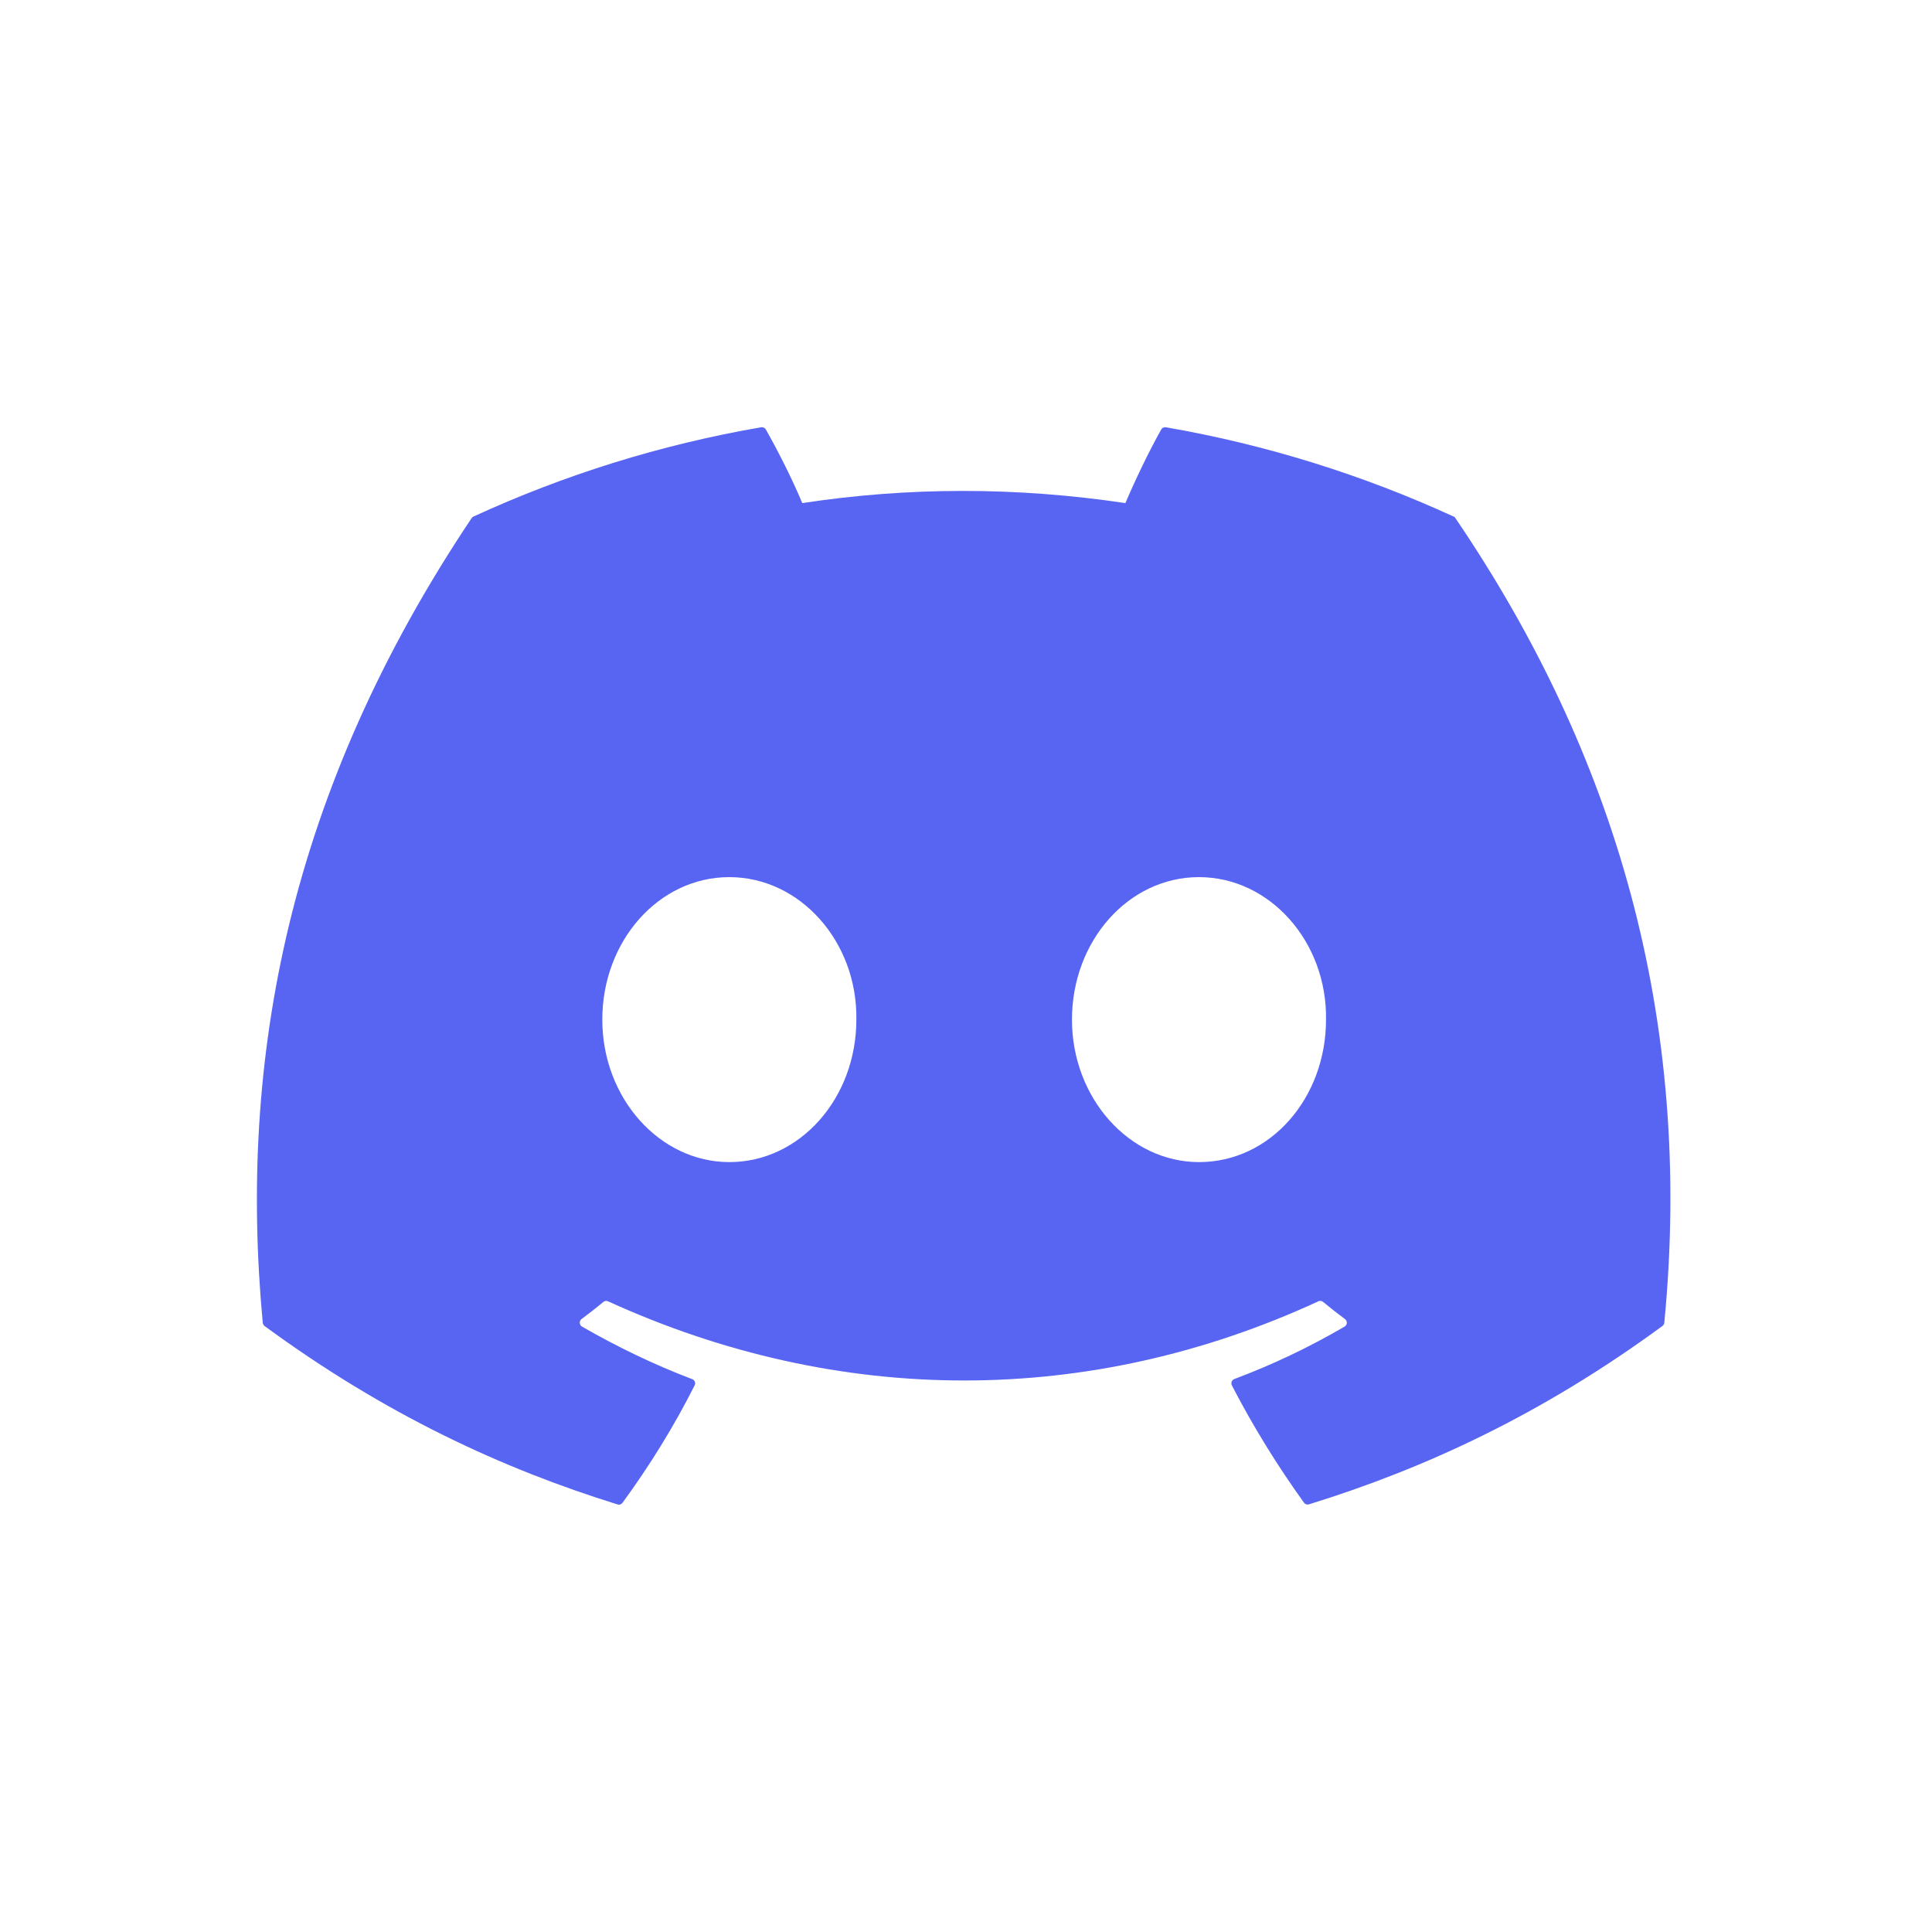<?xml version="1.0" encoding="UTF-8"?>
<svg id="Layer_1" xmlns="http://www.w3.org/2000/svg" viewBox="0 0 200 200">
  <defs>
    <style>
      .cls-1 {
        fill: #5865f2;
      }
    </style>
  </defs>
  <path class="cls-1" d="M150.47,53.47c-9.33-4.28-19.33-7.43-29.78-9.24-.19-.03-.38.05-.48.23-1.29,2.29-2.71,5.27-3.71,7.62-11.25-1.68-22.44-1.68-33.45,0-1-2.4-2.47-5.33-3.77-7.62-.1-.17-.29-.26-.48-.23-10.45,1.8-20.45,4.95-29.78,9.24-.08.03-.15.09-.2.17-18.97,28.34-24.17,55.99-21.62,83.29.01.13.09.26.19.34,12.52,9.19,24.64,14.77,36.54,18.47.19.06.39-.01.51-.17,2.81-3.84,5.32-7.9,7.47-12.16.13-.25,0-.55-.25-.64-3.98-1.51-7.77-3.35-11.41-5.44-.29-.17-.31-.58-.05-.78.77-.57,1.53-1.17,2.27-1.78.13-.11.32-.13.47-.06,23.95,10.93,49.87,10.93,73.54,0,.16-.08.34-.05.48.06.73.6,1.5,1.21,2.27,1.78.27.2.25.61-.04.78-3.65,2.13-7.43,3.93-11.42,5.43-.26.1-.37.4-.25.65,2.2,4.26,4.71,8.31,7.47,12.15.12.16.32.23.51.17,11.96-3.7,24.08-9.28,36.6-18.47.11-.08.18-.2.19-.34,3.05-31.56-5.11-58.98-21.63-83.29-.04-.08-.11-.14-.19-.17ZM75.5,120.3c-7.21,0-13.15-6.62-13.15-14.75s5.83-14.75,13.15-14.75,13.27,6.68,13.15,14.75c0,8.13-5.83,14.75-13.15,14.75ZM124.12,120.3c-7.21,0-13.15-6.62-13.15-14.75s5.83-14.75,13.15-14.75,13.27,6.68,13.15,14.75c0,8.13-5.77,14.75-13.15,14.75Z"/>
</svg>